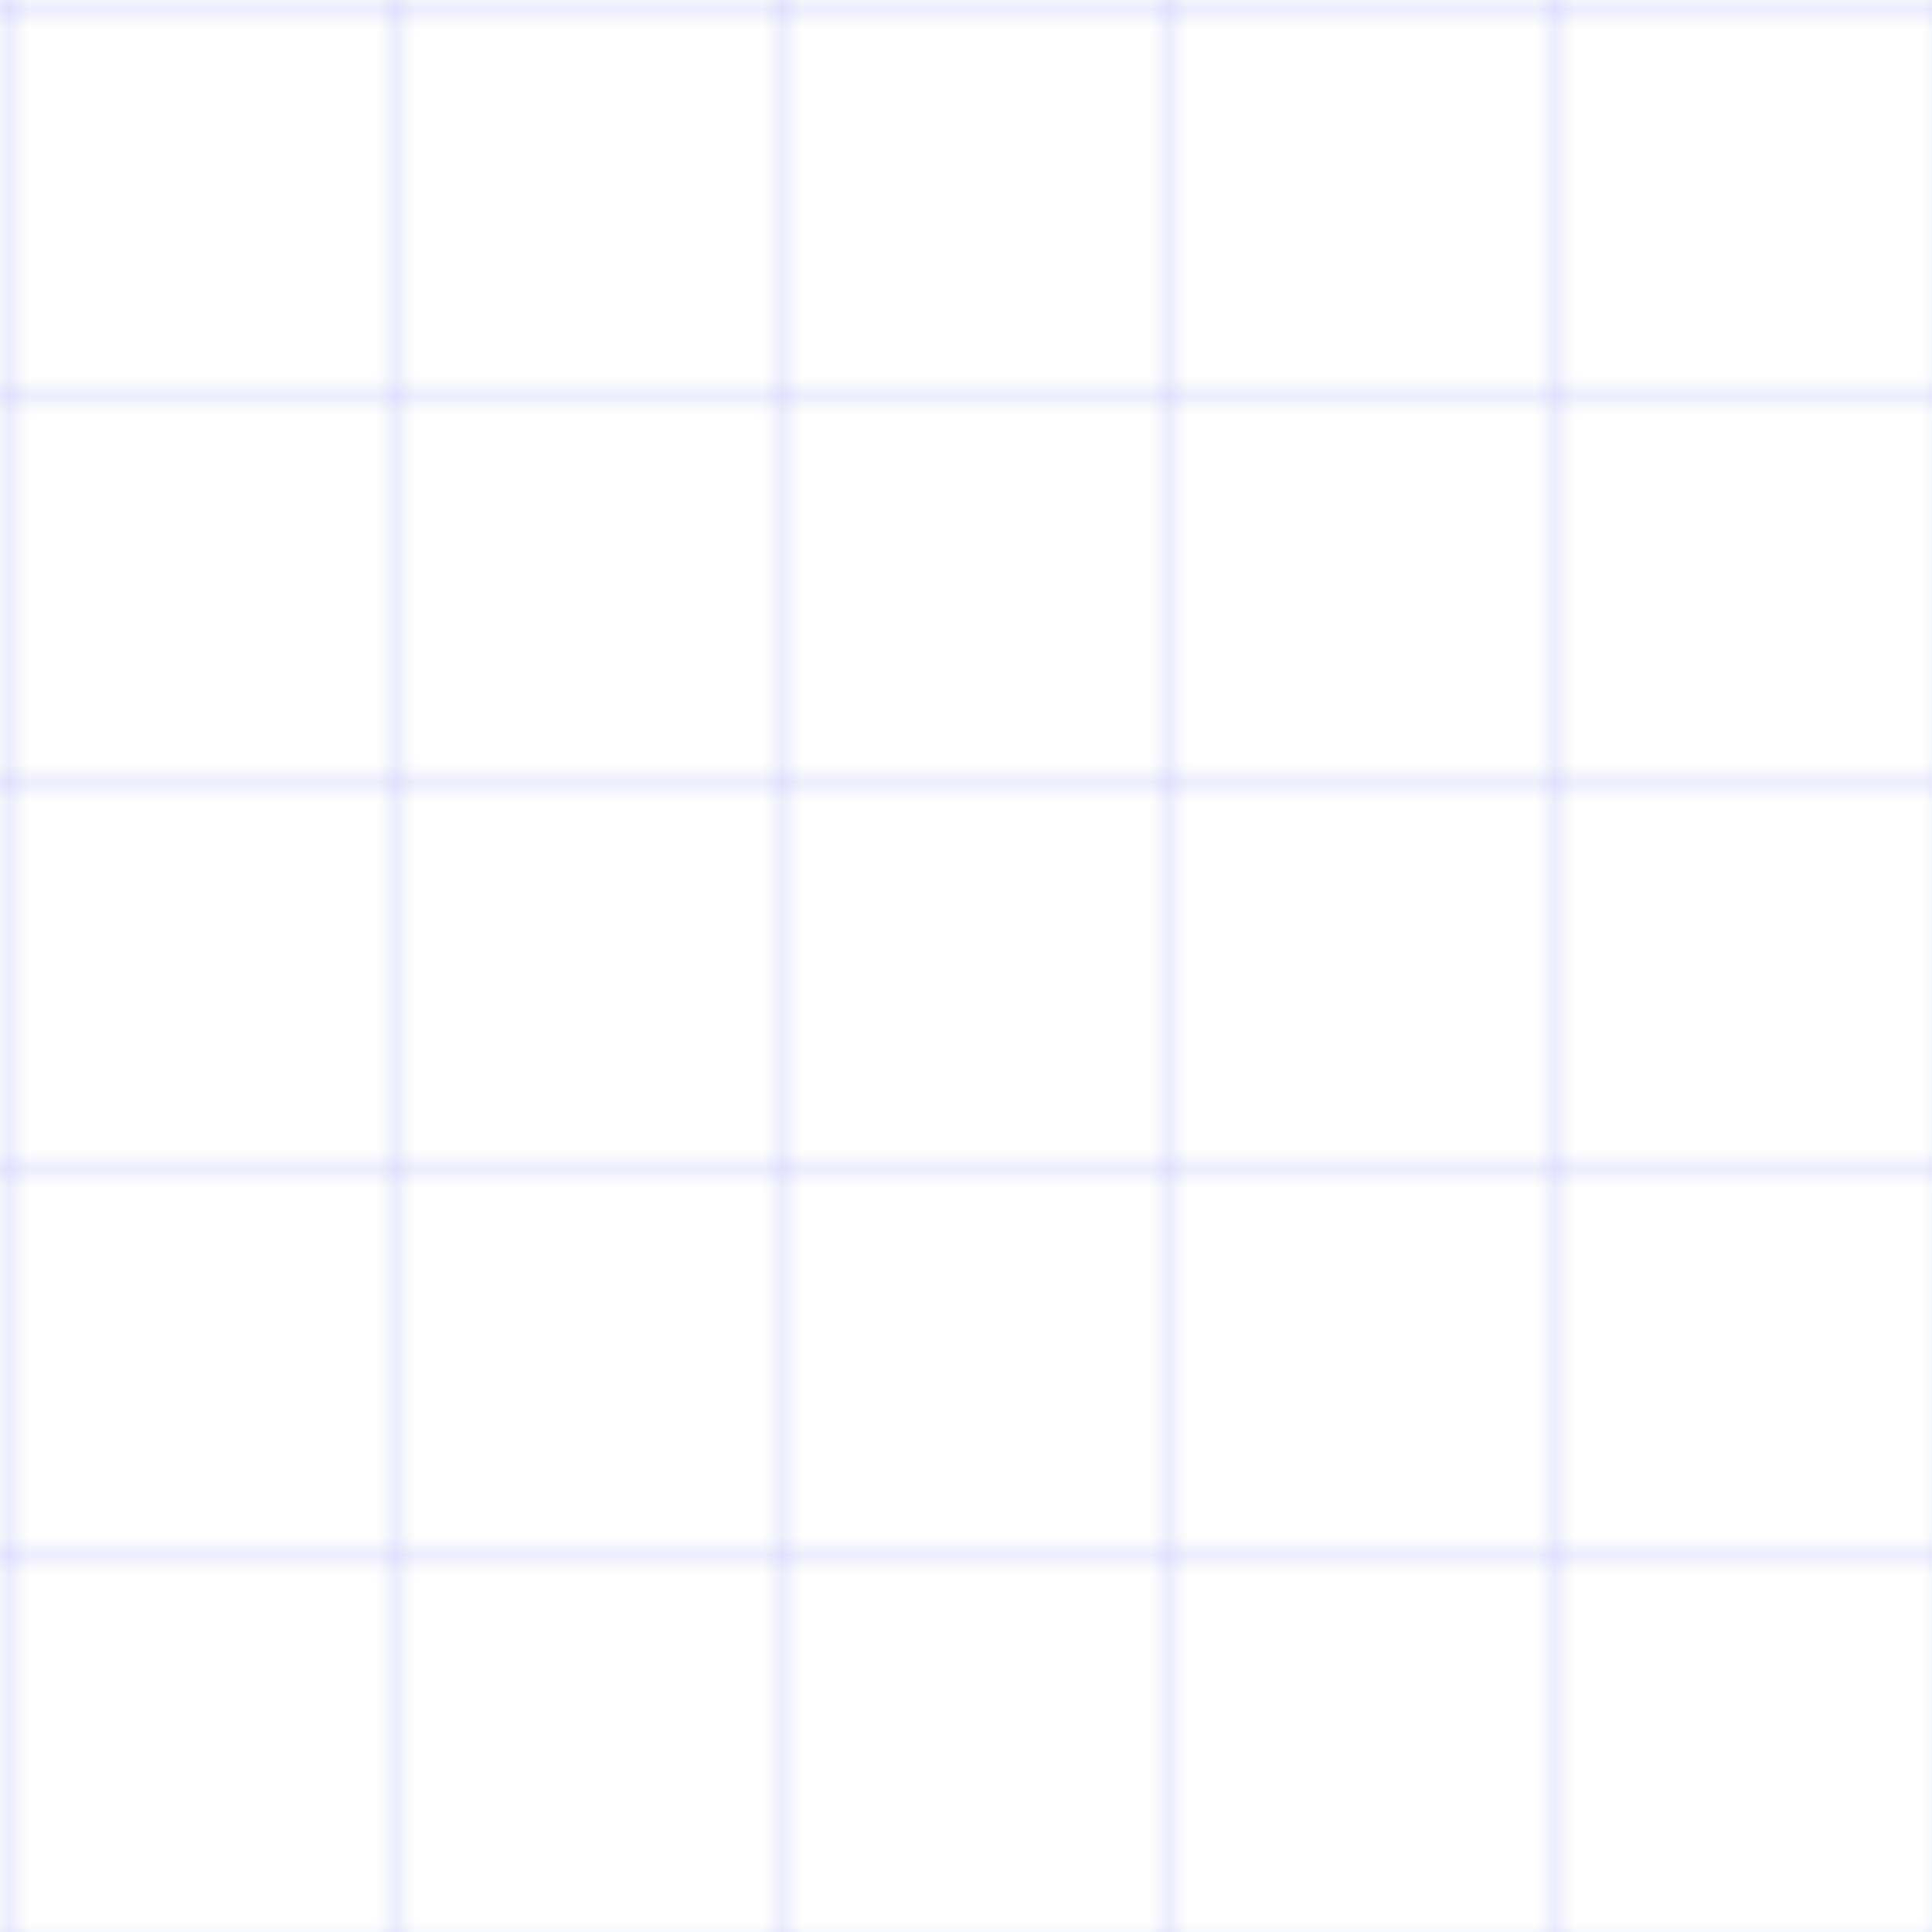 <svg width="100" height="100" xmlns="http://www.w3.org/2000/svg">
  <defs>
    <pattern id="dark-grid" width="20" height="20" patternUnits="userSpaceOnUse">
      <path d="M 20 0 L 0 0 0 20" fill="none" stroke="#B7B8F9" stroke-width="0.5" />
    </pattern>
  </defs>
  <rect width="100" height="100" fill="url(#dark-grid)" />
</svg> 